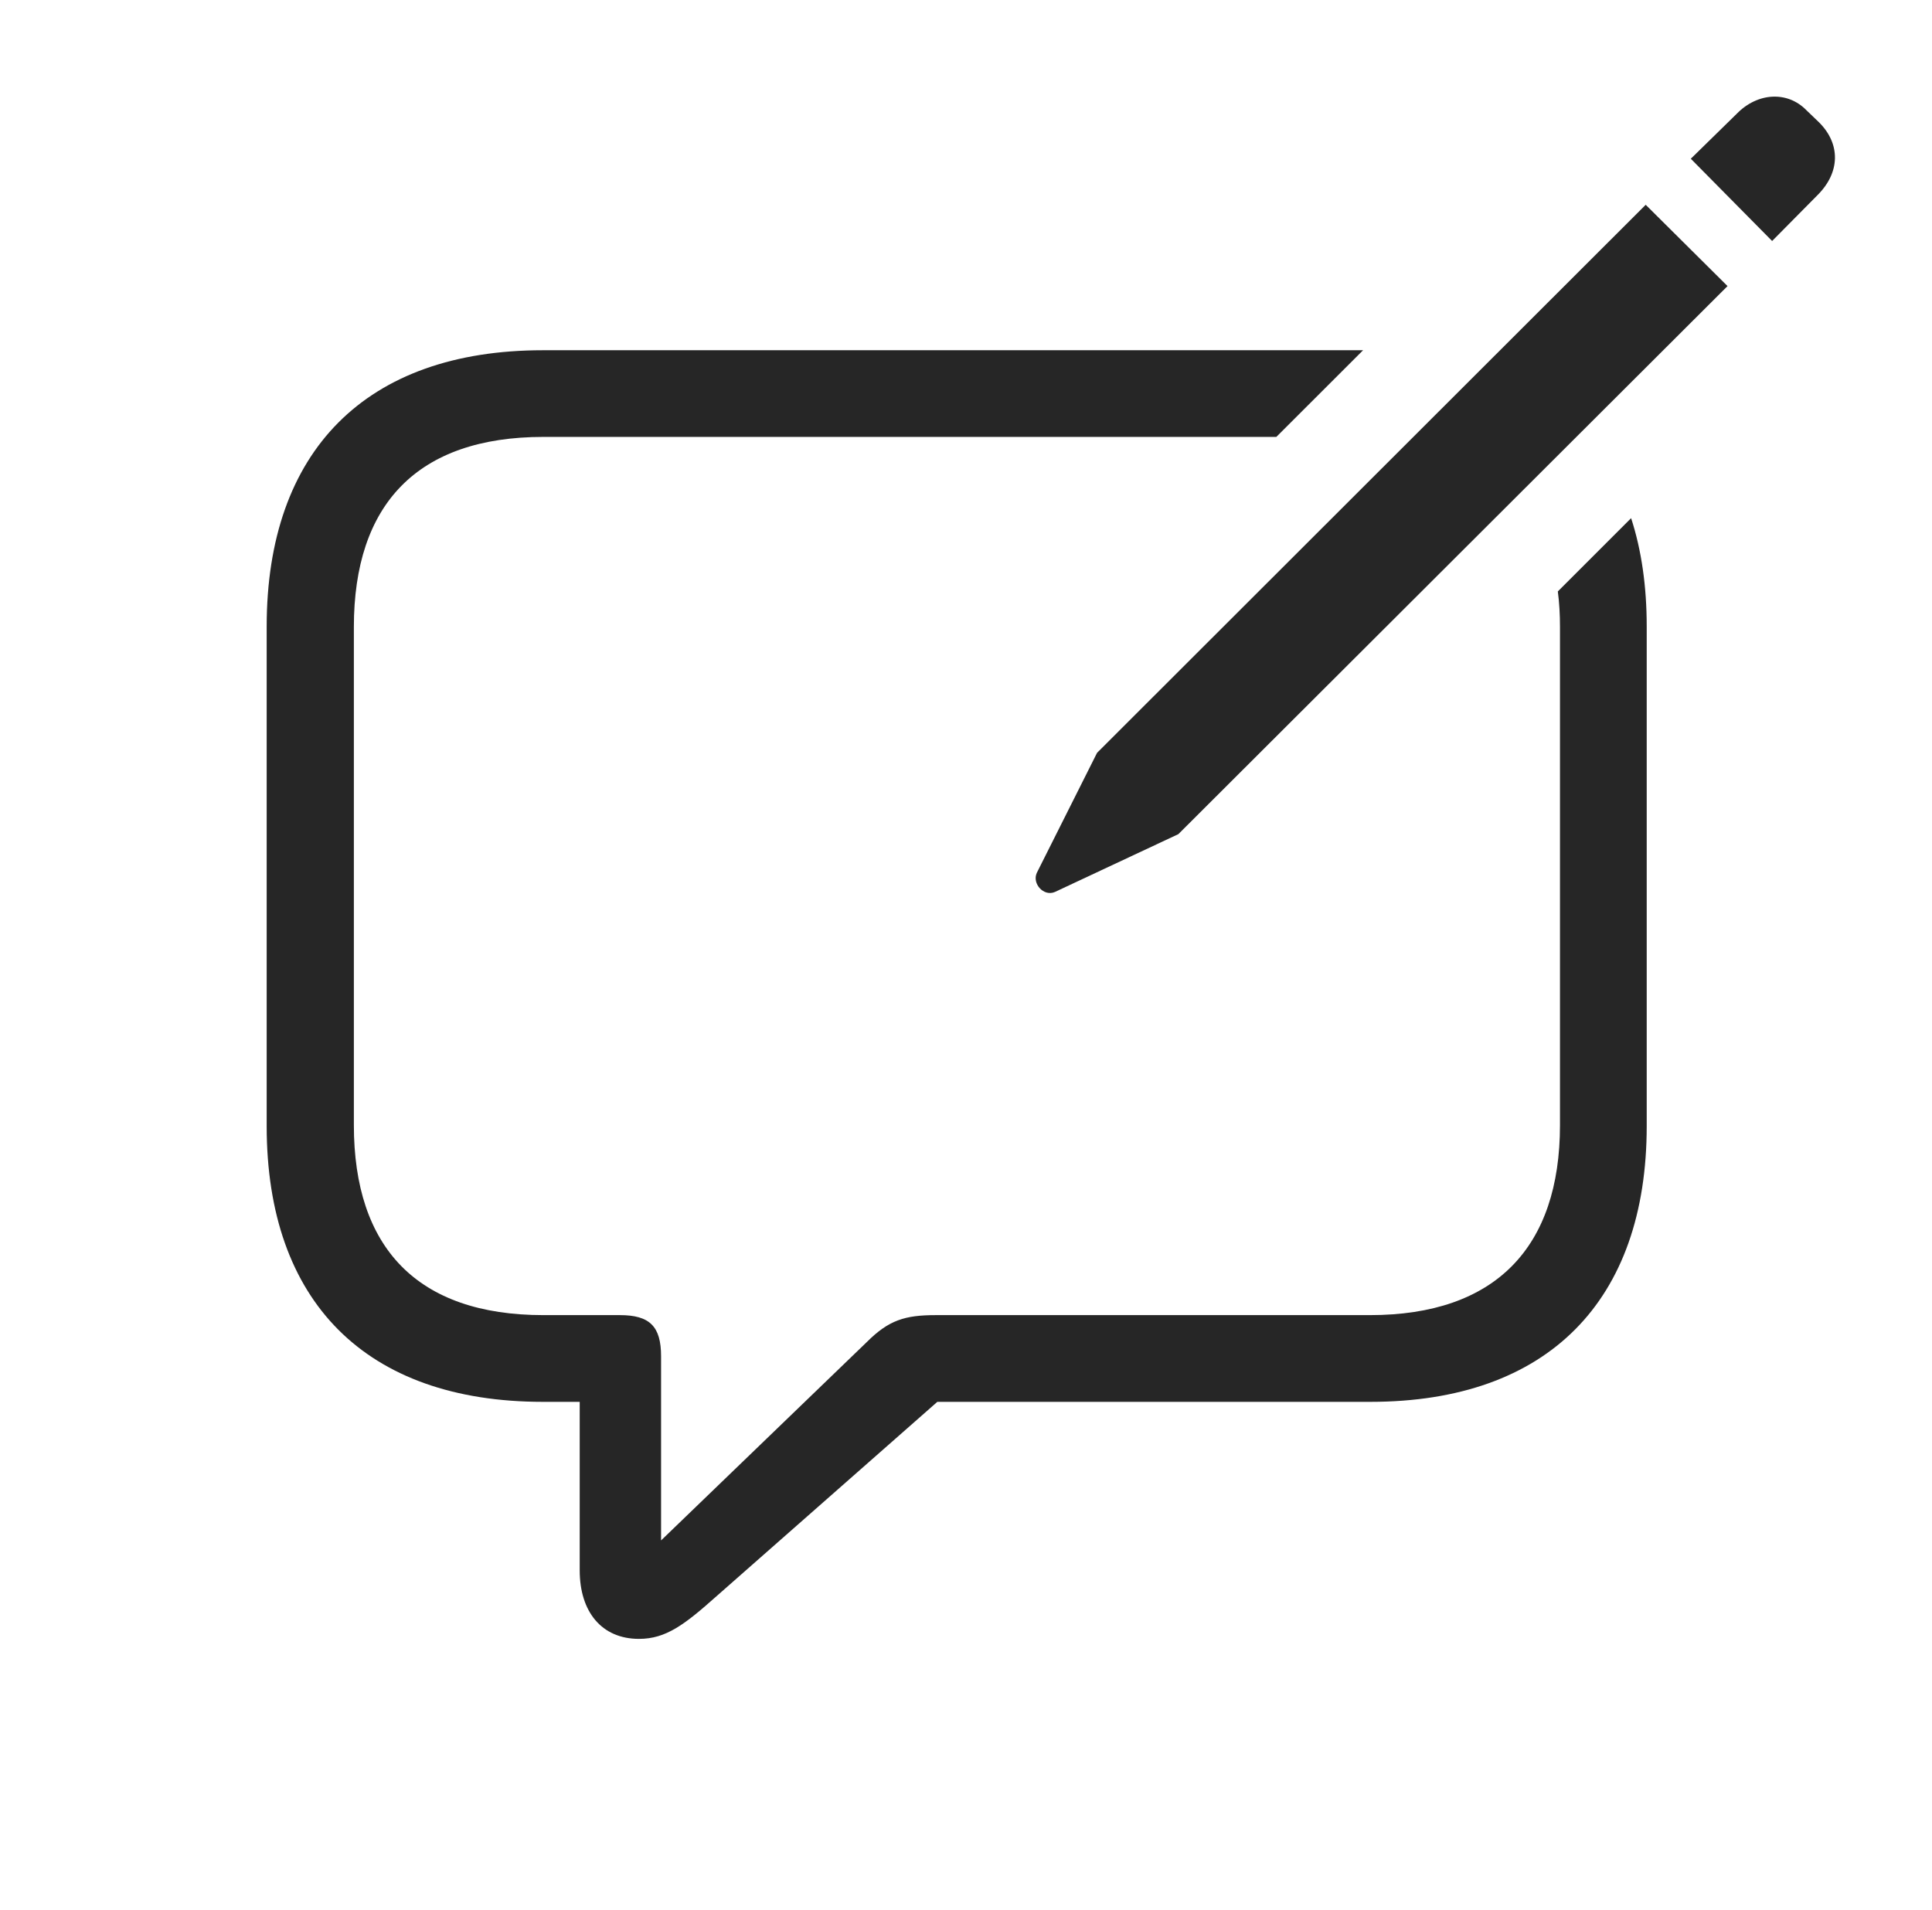 <?xml version="1.0" encoding="UTF-8"?>
<!--Generator: Apple Native CoreSVG 326-->
<!DOCTYPE svg
PUBLIC "-//W3C//DTD SVG 1.1//EN"
       "http://www.w3.org/Graphics/SVG/1.1/DTD/svg11.dtd">
<svg version="1.1" xmlns="http://www.w3.org/2000/svg" xmlns:xlink="http://www.w3.org/1999/xlink" viewBox="0 0 38.513 38.077">
 <g>
  <rect height="38.077" opacity="0" width="38.513" x="0" y="0"/>
  <path d="M25.443 8.711L10.834 8.711C8.314 8.711 7.054 10.059 7.054 12.501L7.054 22.432C7.054 24.874 8.314 26.221 10.834 26.221L12.357 26.221C12.953 26.221 13.178 26.446 13.178 27.042L13.178 30.713L17.279 26.758C17.718 26.319 18.041 26.221 18.656 26.221L27.308 26.221C29.808 26.221 31.097 24.874 31.097 22.432L31.097 12.501C31.097 12.252 31.084 12.015 31.054 11.792L32.515 10.331C32.722 10.966 32.826 11.69 32.826 12.491L32.826 22.452C32.826 25.928 30.863 27.95 27.318 27.95L18.685 27.95L14.281 31.827C13.646 32.393 13.275 32.676 12.738 32.676C11.996 32.676 11.556 32.139 11.556 31.309L11.556 27.95L10.824 27.95C7.289 27.95 5.316 25.948 5.316 22.452L5.316 12.491C5.316 8.995 7.289 6.983 10.824 6.983L27.172 6.983Z" fill="black" fill-opacity="0.85"/>
  <path d="M21.029 17.784L23.49 16.631L34.437 5.704L32.806 4.083L21.869 15.01L20.668 17.403C20.57 17.618 20.805 17.881 21.029 17.784ZM35.326 4.805L36.234 3.887C36.683 3.438 36.693 2.872 36.264 2.442L36.01 2.198C35.629 1.807 35.033 1.846 34.623 2.266L33.705 3.165Z" fill="black" fill-opacity="0.85"/>
 </g>
</svg>
